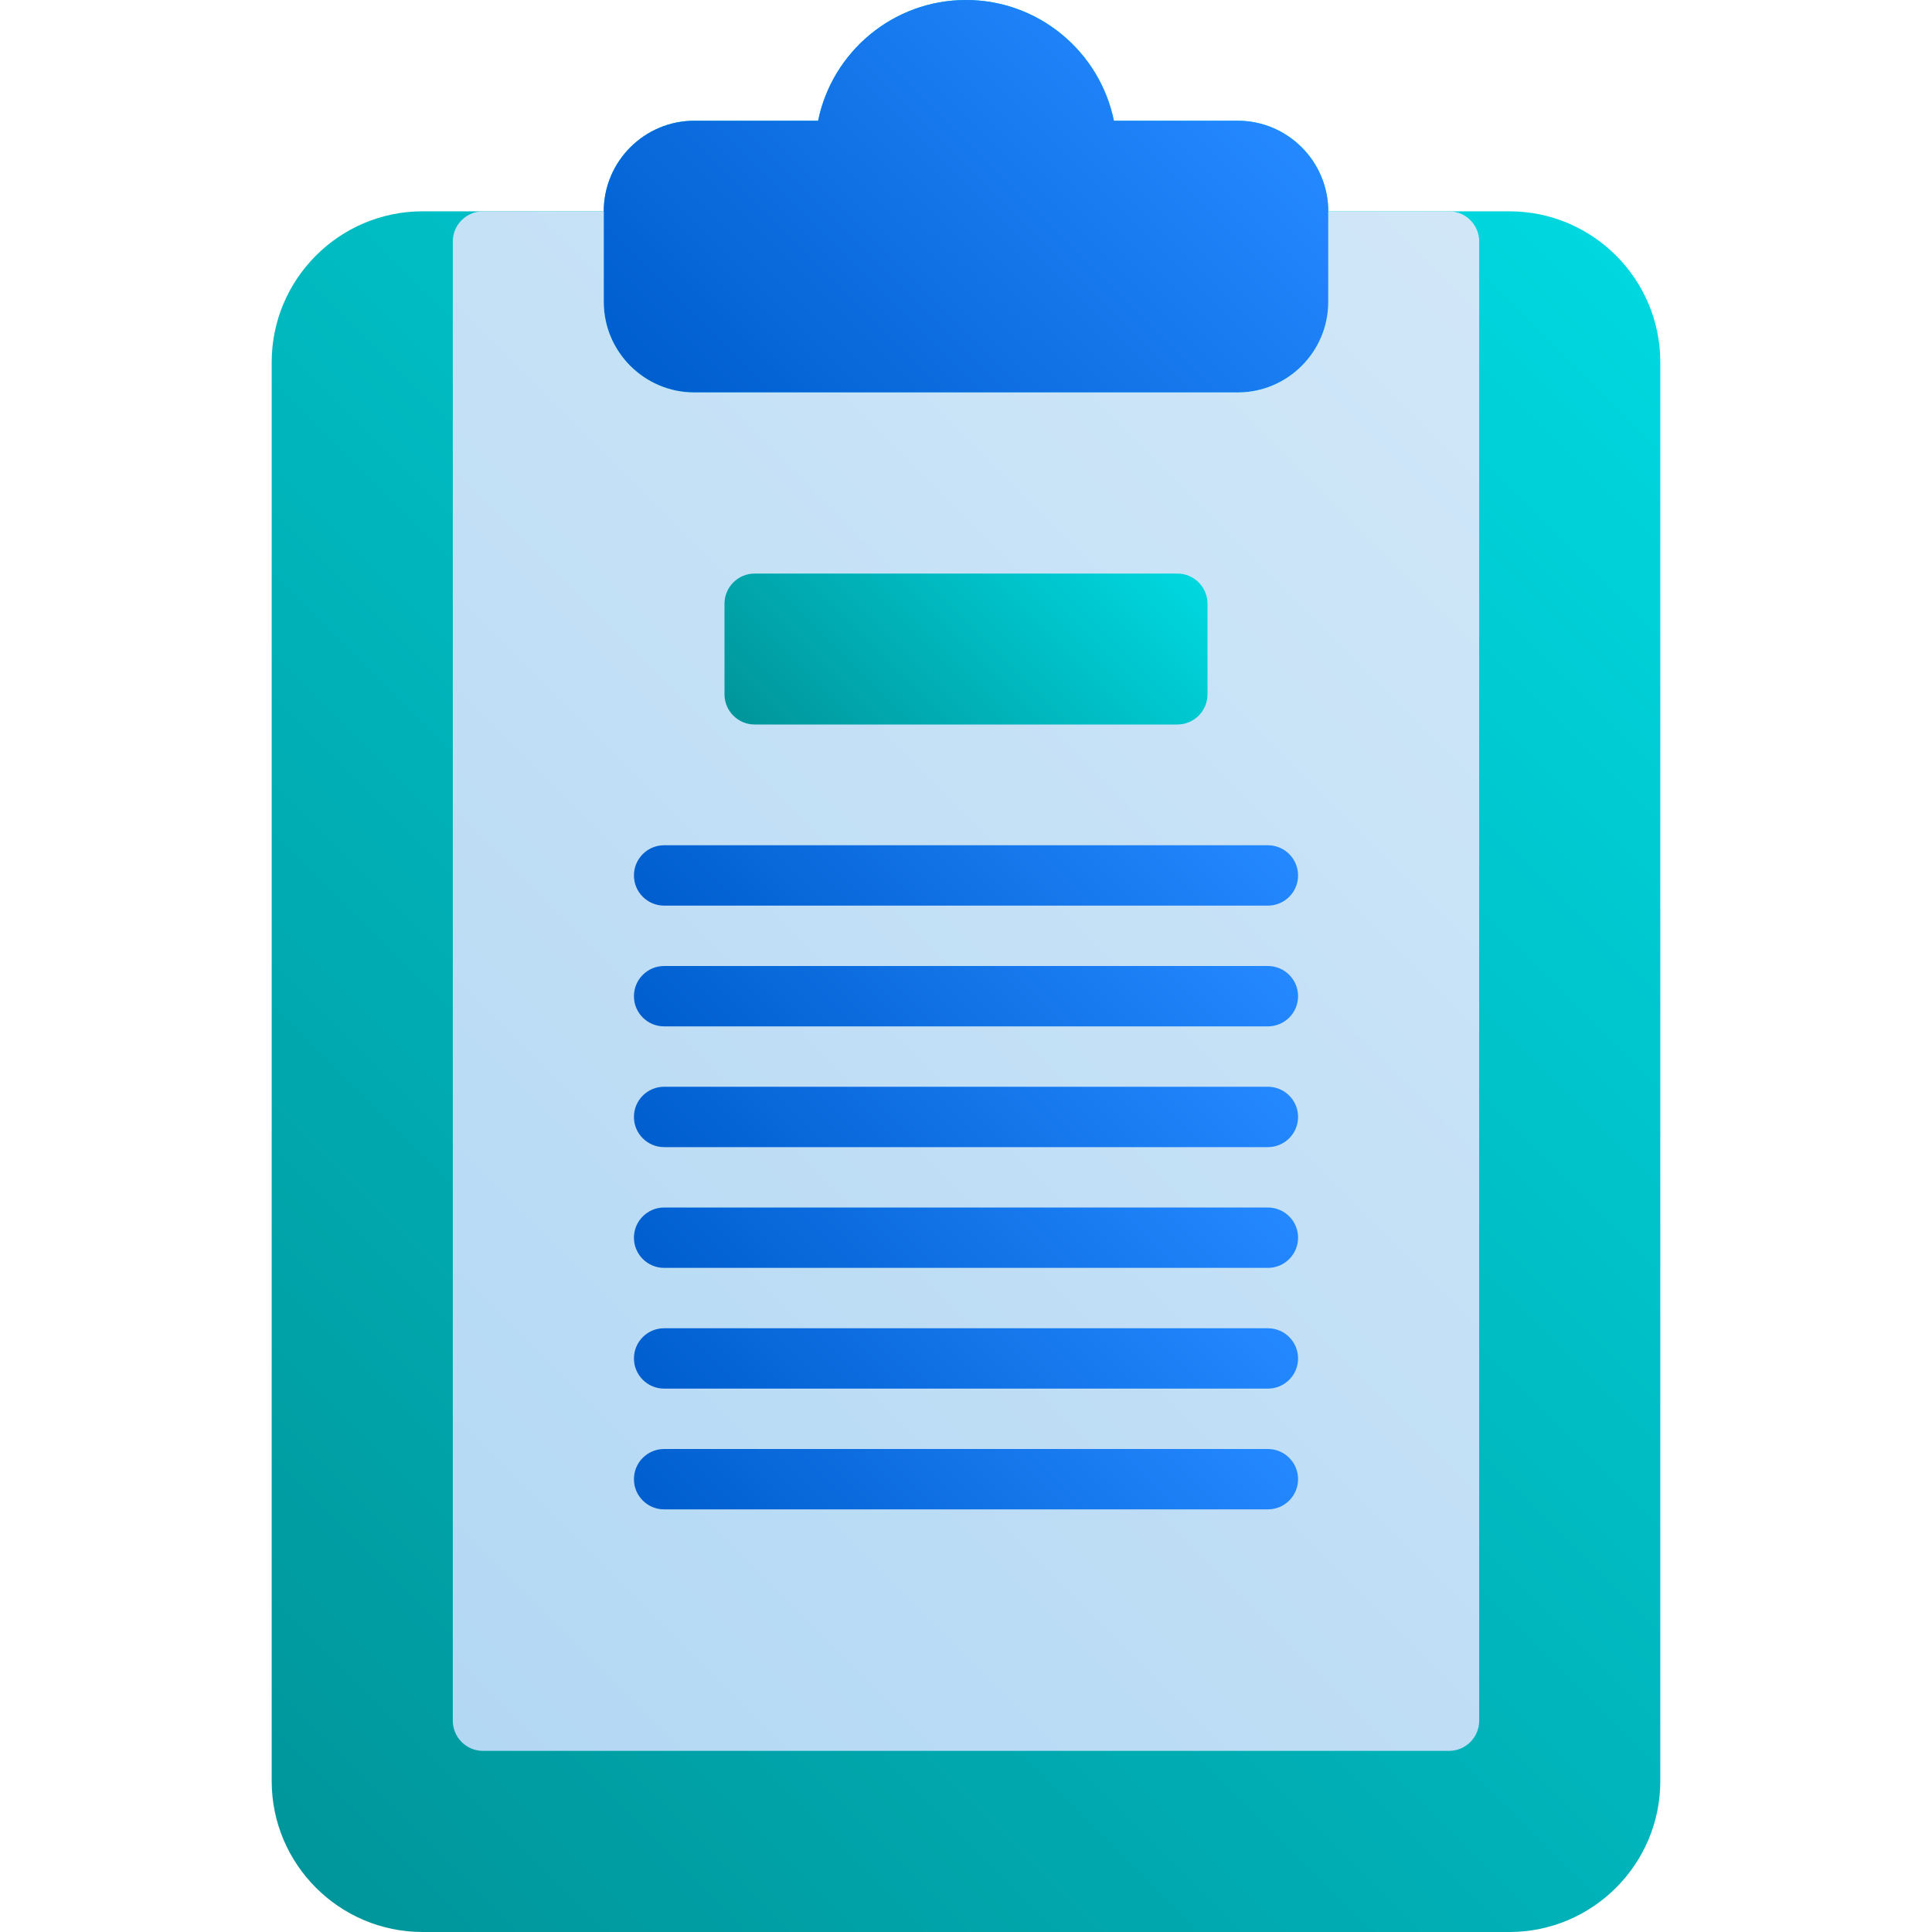 <svg id="Layer_1" enable-background="new 0 0 64 64" height="512" viewBox="0 0 64 64" width="512" xmlns="http://www.w3.org/2000/svg" xmlns:xlink="http://www.w3.org/1999/xlink"><linearGradient id="lg1"><stop offset="0" stop-color="#00969b"/><stop offset="1" stop-color="#00d7df"/></linearGradient><linearGradient id="SVGID_1_" gradientUnits="userSpaceOnUse" x1="7.716" x2="56.284" xlink:href="#lg1" y1="59.784" y2="11.216"/><linearGradient id="lg2"><stop offset="0" stop-color="#005ece"/><stop offset="1" stop-color="#2488ff"/></linearGradient><linearGradient id="SVGID_2_" gradientUnits="userSpaceOnUse" x1="24.63" x2="39.37" xlink:href="#lg2" y1="15.87" y2="1.13"/><linearGradient id="SVGID_3_" gradientUnits="userSpaceOnUse" x1="11.043" x2="52.957" y1="53.457" y2="11.543"><stop offset="0" stop-color="#b3d8f4"/><stop offset="1" stop-color="#d1e7f8"/></linearGradient><linearGradient id="SVGID_4_" gradientUnits="userSpaceOnUse" x1="27.043" x2="36.957" xlink:href="#lg1" y1="26.457" y2="16.543"/><linearGradient id="SVGID_5_" gradientUnits="userSpaceOnUse" x1="26.293" x2="37.707" xlink:href="#lg2" y1="38.707" y2="27.293"/><linearGradient id="SVGID_6_" gradientUnits="userSpaceOnUse" x1="26.293" x2="37.707" xlink:href="#lg2" y1="34.707" y2="23.293"/><linearGradient id="SVGID_7_" gradientUnits="userSpaceOnUse" x1="26.293" x2="37.707" xlink:href="#lg2" y1="42.707" y2="31.293"/><linearGradient id="SVGID_8_" gradientUnits="userSpaceOnUse" x1="26.293" x2="37.707" xlink:href="#lg2" y1="46.707" y2="35.293"/><linearGradient id="SVGID_9_" gradientUnits="userSpaceOnUse" x1="26.293" x2="37.707" xlink:href="#lg2" y1="50.707" y2="39.293"/><linearGradient id="SVGID_10_" gradientUnits="userSpaceOnUse" x1="26.293" x2="37.707" xlink:href="#lg2" y1="54.707" y2="43.293"/><g><path d="m50 7h-6c0-1.654-1.346-3-3-3h-4.101c-.464-2.279-2.484-4-4.899-4s-4.435 1.721-4.899 4h-4.101c-1.654 0-3 1.346-3 3h-6c-2.757 0-5 2.243-5 5v47c0 2.757 2.243 5 5 5h36c2.757 0 5-2.243 5-5v-47c0-2.757-2.243-5-5-5z" fill="url(#SVGID_1_)"/><path d="m41 4h-4.101c-.464-2.279-2.484-4-4.899-4s-4.435 1.721-4.899 4h-4.101c-1.654 0-3 1.346-3 3v3c0 1.654 1.346 3 3 3h18c1.654 0 3-1.346 3-3v-3c0-1.654-1.346-3-3-3z" fill="url(#SVGID_2_)"/><path d="m48 7h-4v3c0 1.654-1.346 3-3 3h-18c-1.654 0-3-1.346-3-3v-3h-4c-.552 0-1 .448-1 1v49c0 .552.448 1 1 1h32c.552 0 1-.448 1-1v-49c0-.552-.448-1-1-1z" fill="url(#SVGID_3_)"/><path d="m39 19h-14c-.552 0-1 .448-1 1v3c0 .552.448 1 1 1h14c.552 0 1-.448 1-1v-3c0-.552-.448-1-1-1z" fill="url(#SVGID_4_)"/><g><path d="m42 34h-20c-.552 0-1-.448-1-1s.448-1 1-1h20c.552 0 1 .448 1 1s-.448 1-1 1z" fill="url(#SVGID_5_)"/></g><g><path d="m42 30h-20c-.552 0-1-.448-1-1s.448-1 1-1h20c.552 0 1 .448 1 1s-.448 1-1 1z" fill="url(#SVGID_6_)"/></g><g><path d="m42 38h-20c-.552 0-1-.448-1-1s.448-1 1-1h20c.552 0 1 .448 1 1s-.448 1-1 1z" fill="url(#SVGID_7_)"/></g><g><path d="m42 42h-20c-.552 0-1-.448-1-1s.448-1 1-1h20c.552 0 1 .448 1 1s-.448 1-1 1z" fill="url(#SVGID_8_)"/></g><g><path d="m42 46h-20c-.552 0-1-.448-1-1s.448-1 1-1h20c.552 0 1 .448 1 1s-.448 1-1 1z" fill="url(#SVGID_9_)"/></g><g><path d="m42 50h-20c-.552 0-1-.448-1-1s.448-1 1-1h20c.552 0 1 .448 1 1s-.448 1-1 1z" fill="url(#SVGID_10_)"/></g></g></svg>